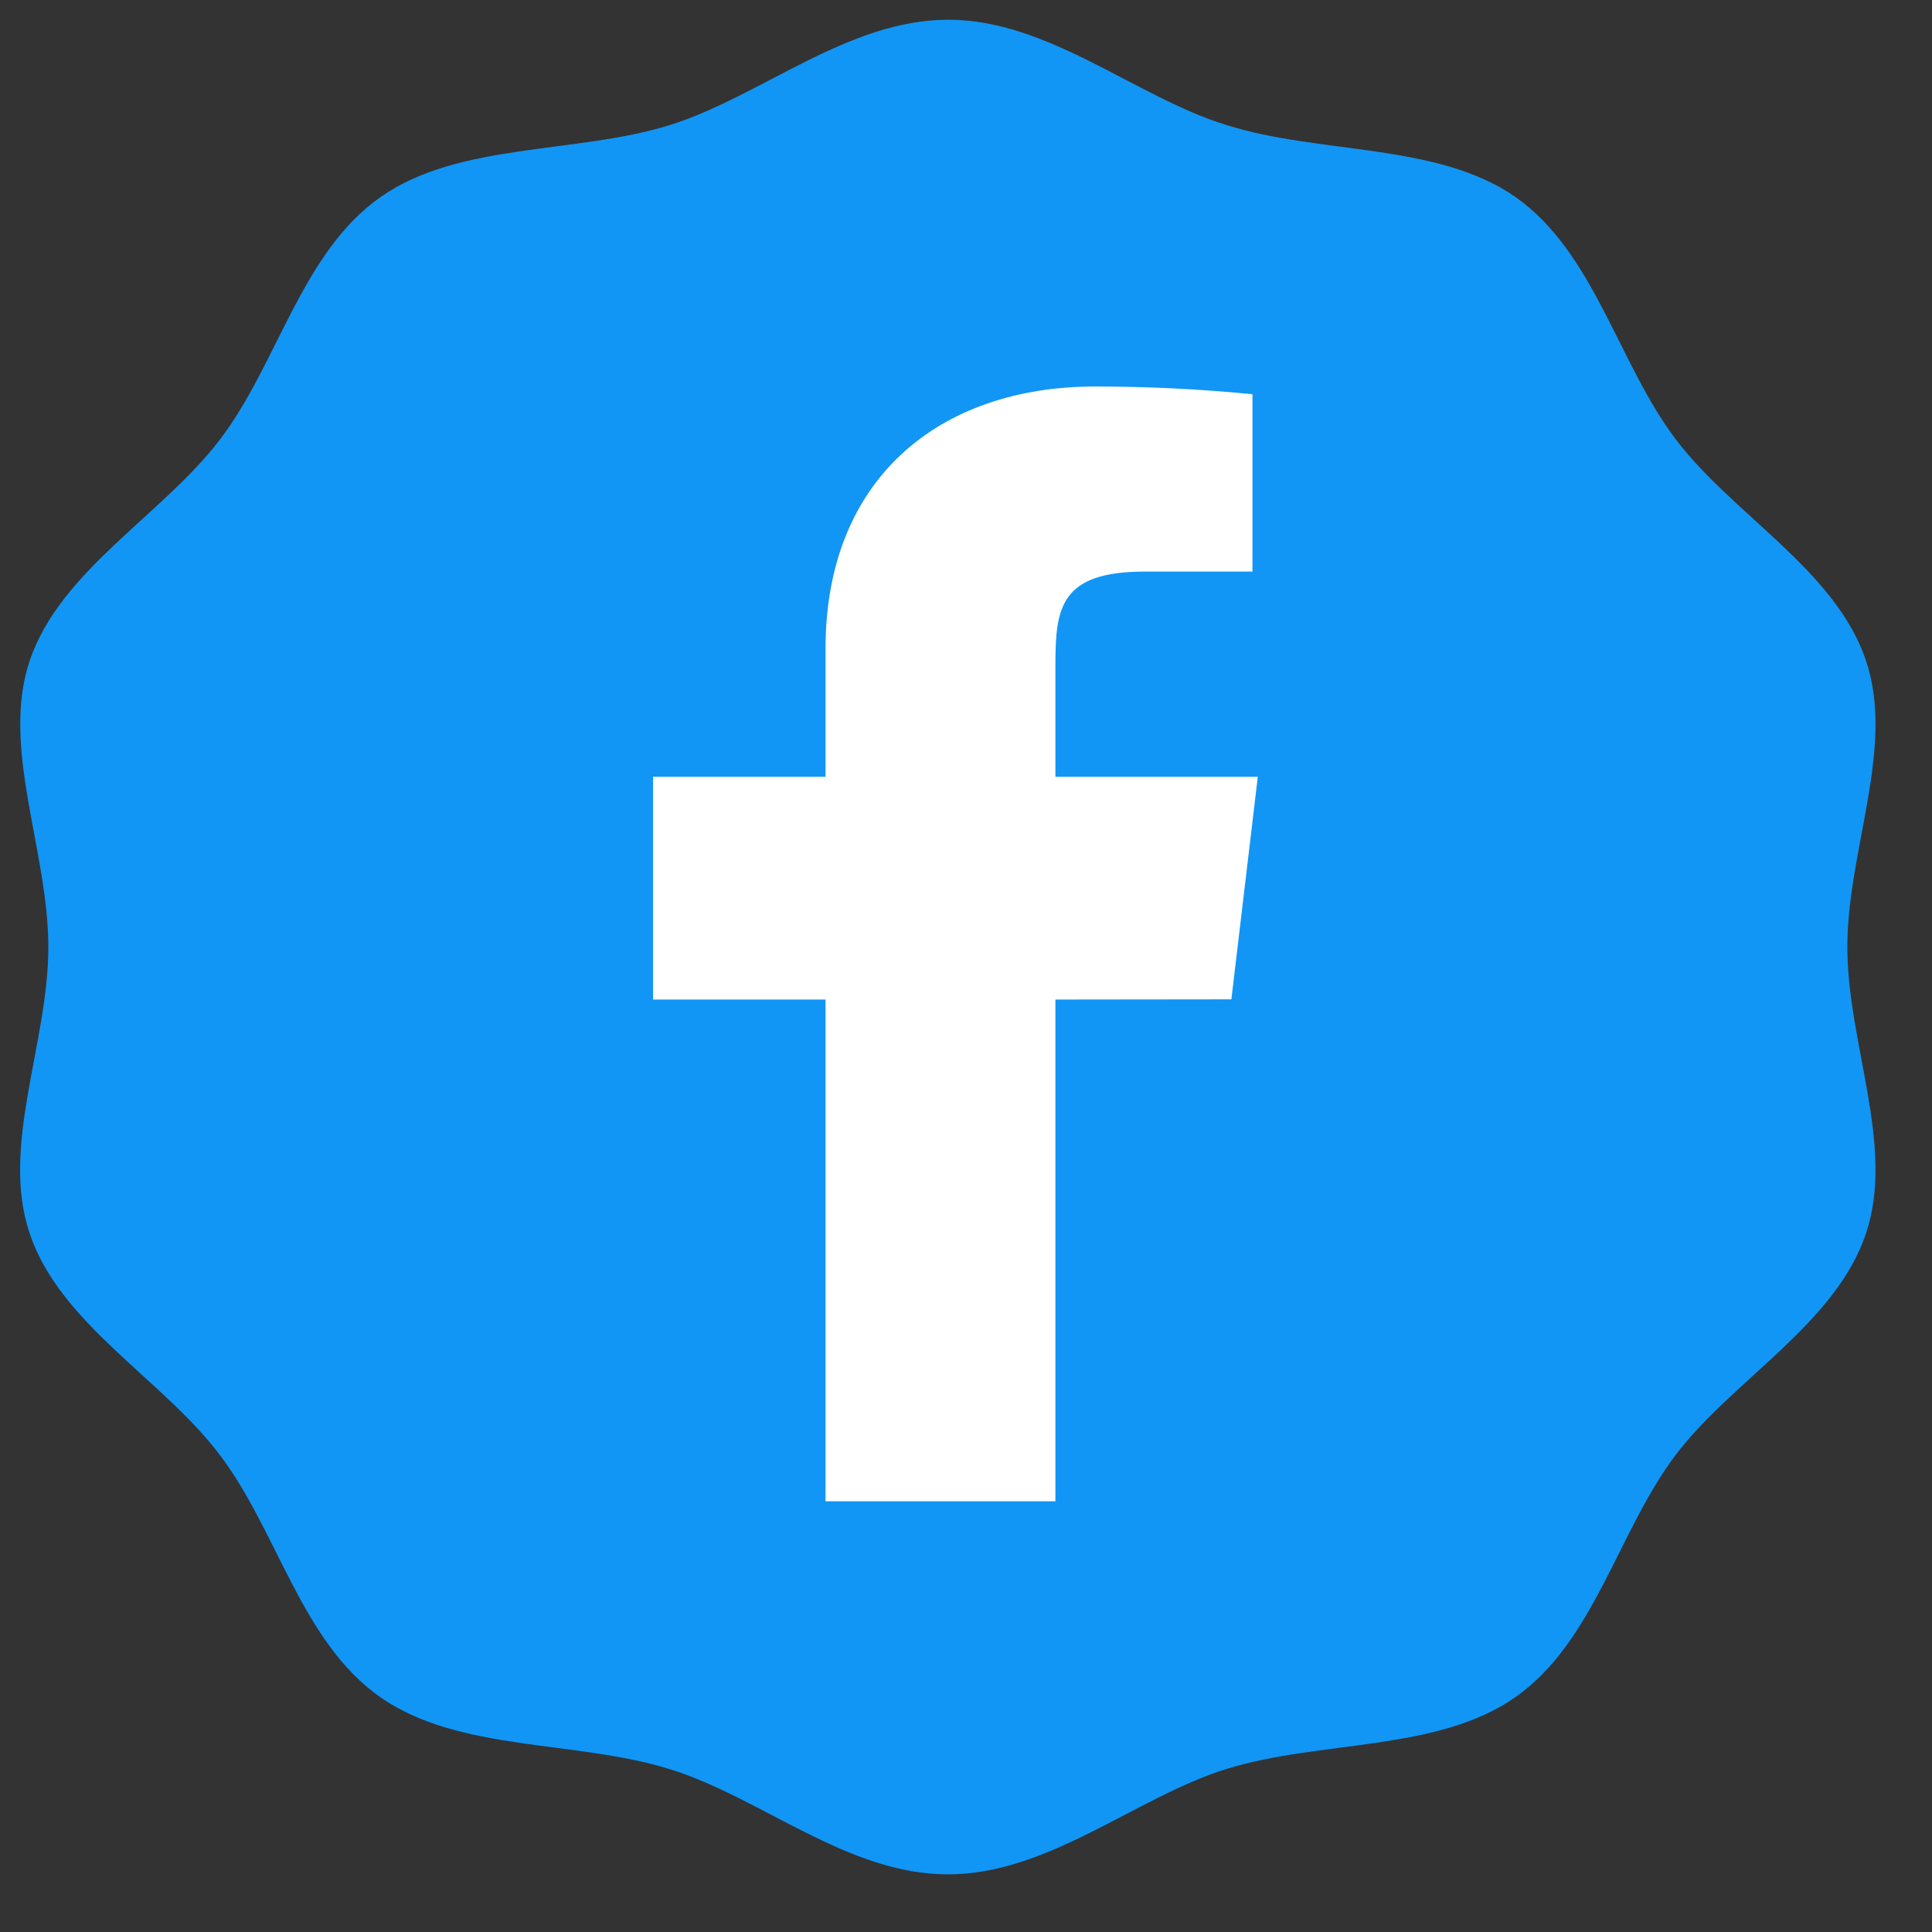 <?xml version="1.0" encoding="UTF-8"?>
<svg xmlns="http://www.w3.org/2000/svg" xmlns:xlink="http://www.w3.org/1999/xlink" width="38.25pt" height="38.25pt" viewBox="0 0 38.25 38.25" version="1.2">
<rect x="0" y="0" width="38.25" height="38.25" fill="#333333" stroke="none"/>
<defs>
<clipPath id="clip1">
  <path d="M 0 0 L 37.516 0 L 37.516 37.516 L 0 37.516 Z M 0 0 "/>
</clipPath>
<clipPath id="clip2">
  <path d="M 12.648 7.652 L 25 7.652 L 25 29.723 L 12.648 29.723 Z M 12.648 7.652 "/>
</clipPath>
</defs>
<g id="surface1">
<g clip-path="url(#clip1)" clip-rule="nonzero">
<path style=" stroke:none;fill-rule:nonzero;fill:rgb(6.67%,58.82%,96.078%);fill-opacity:1;" d="M 36.574 18.75 C 36.574 16.832 37.527 14.801 36.941 13.074 C 36.34 11.285 34.297 10.184 33.172 8.691 C 32.035 7.188 31.562 4.992 30 3.898 C 28.449 2.82 26.133 3.062 24.273 2.473 C 22.477 1.918 20.762 0.391 18.773 0.391 C 16.781 0.391 15.062 1.91 13.27 2.473 C 11.41 3.055 9.09 2.812 7.539 3.898 C 5.973 4.992 5.504 7.188 4.363 8.691 C 3.234 10.184 1.199 11.285 0.59 13.074 C 0.008 14.801 0.957 16.832 0.957 18.75 C 0.957 20.664 0 22.699 0.59 24.426 C 1.191 26.215 3.234 27.316 4.355 28.809 C 5.496 30.312 5.965 32.508 7.531 33.602 C 9.082 34.688 11.395 34.445 13.262 35.027 C 15.062 35.582 16.773 37.109 18.766 37.109 C 20.754 37.109 22.477 35.59 24.266 35.027 C 26.125 34.445 28.449 34.688 30 33.602 C 31.562 32.508 32.035 30.312 33.172 28.809 C 34.305 27.316 36.34 26.215 36.941 24.426 C 37.527 22.691 36.574 20.66 36.574 18.75 Z M 36.574 18.75 "/>
</g>
<g clip-path="url(#clip2)" clip-rule="nonzero">
<path style=" stroke:none;fill-rule:nonzero;fill:rgb(100%,100%,100%);fill-opacity:1;" d="M 24.902 15.379 L 20.895 15.379 L 20.895 13.172 C 20.895 12.031 20.988 11.316 22.672 11.316 L 24.797 11.316 L 24.797 7.805 C 23.762 7.703 22.723 7.652 21.68 7.652 C 18.594 7.652 16.344 9.48 16.344 12.84 L 16.344 15.379 L 12.93 15.379 L 12.93 19.789 L 16.344 19.789 L 16.344 29.723 L 20.895 29.723 L 20.895 19.789 L 24.379 19.785 Z M 24.902 15.379 "/>
</g>
</g>
</svg>
